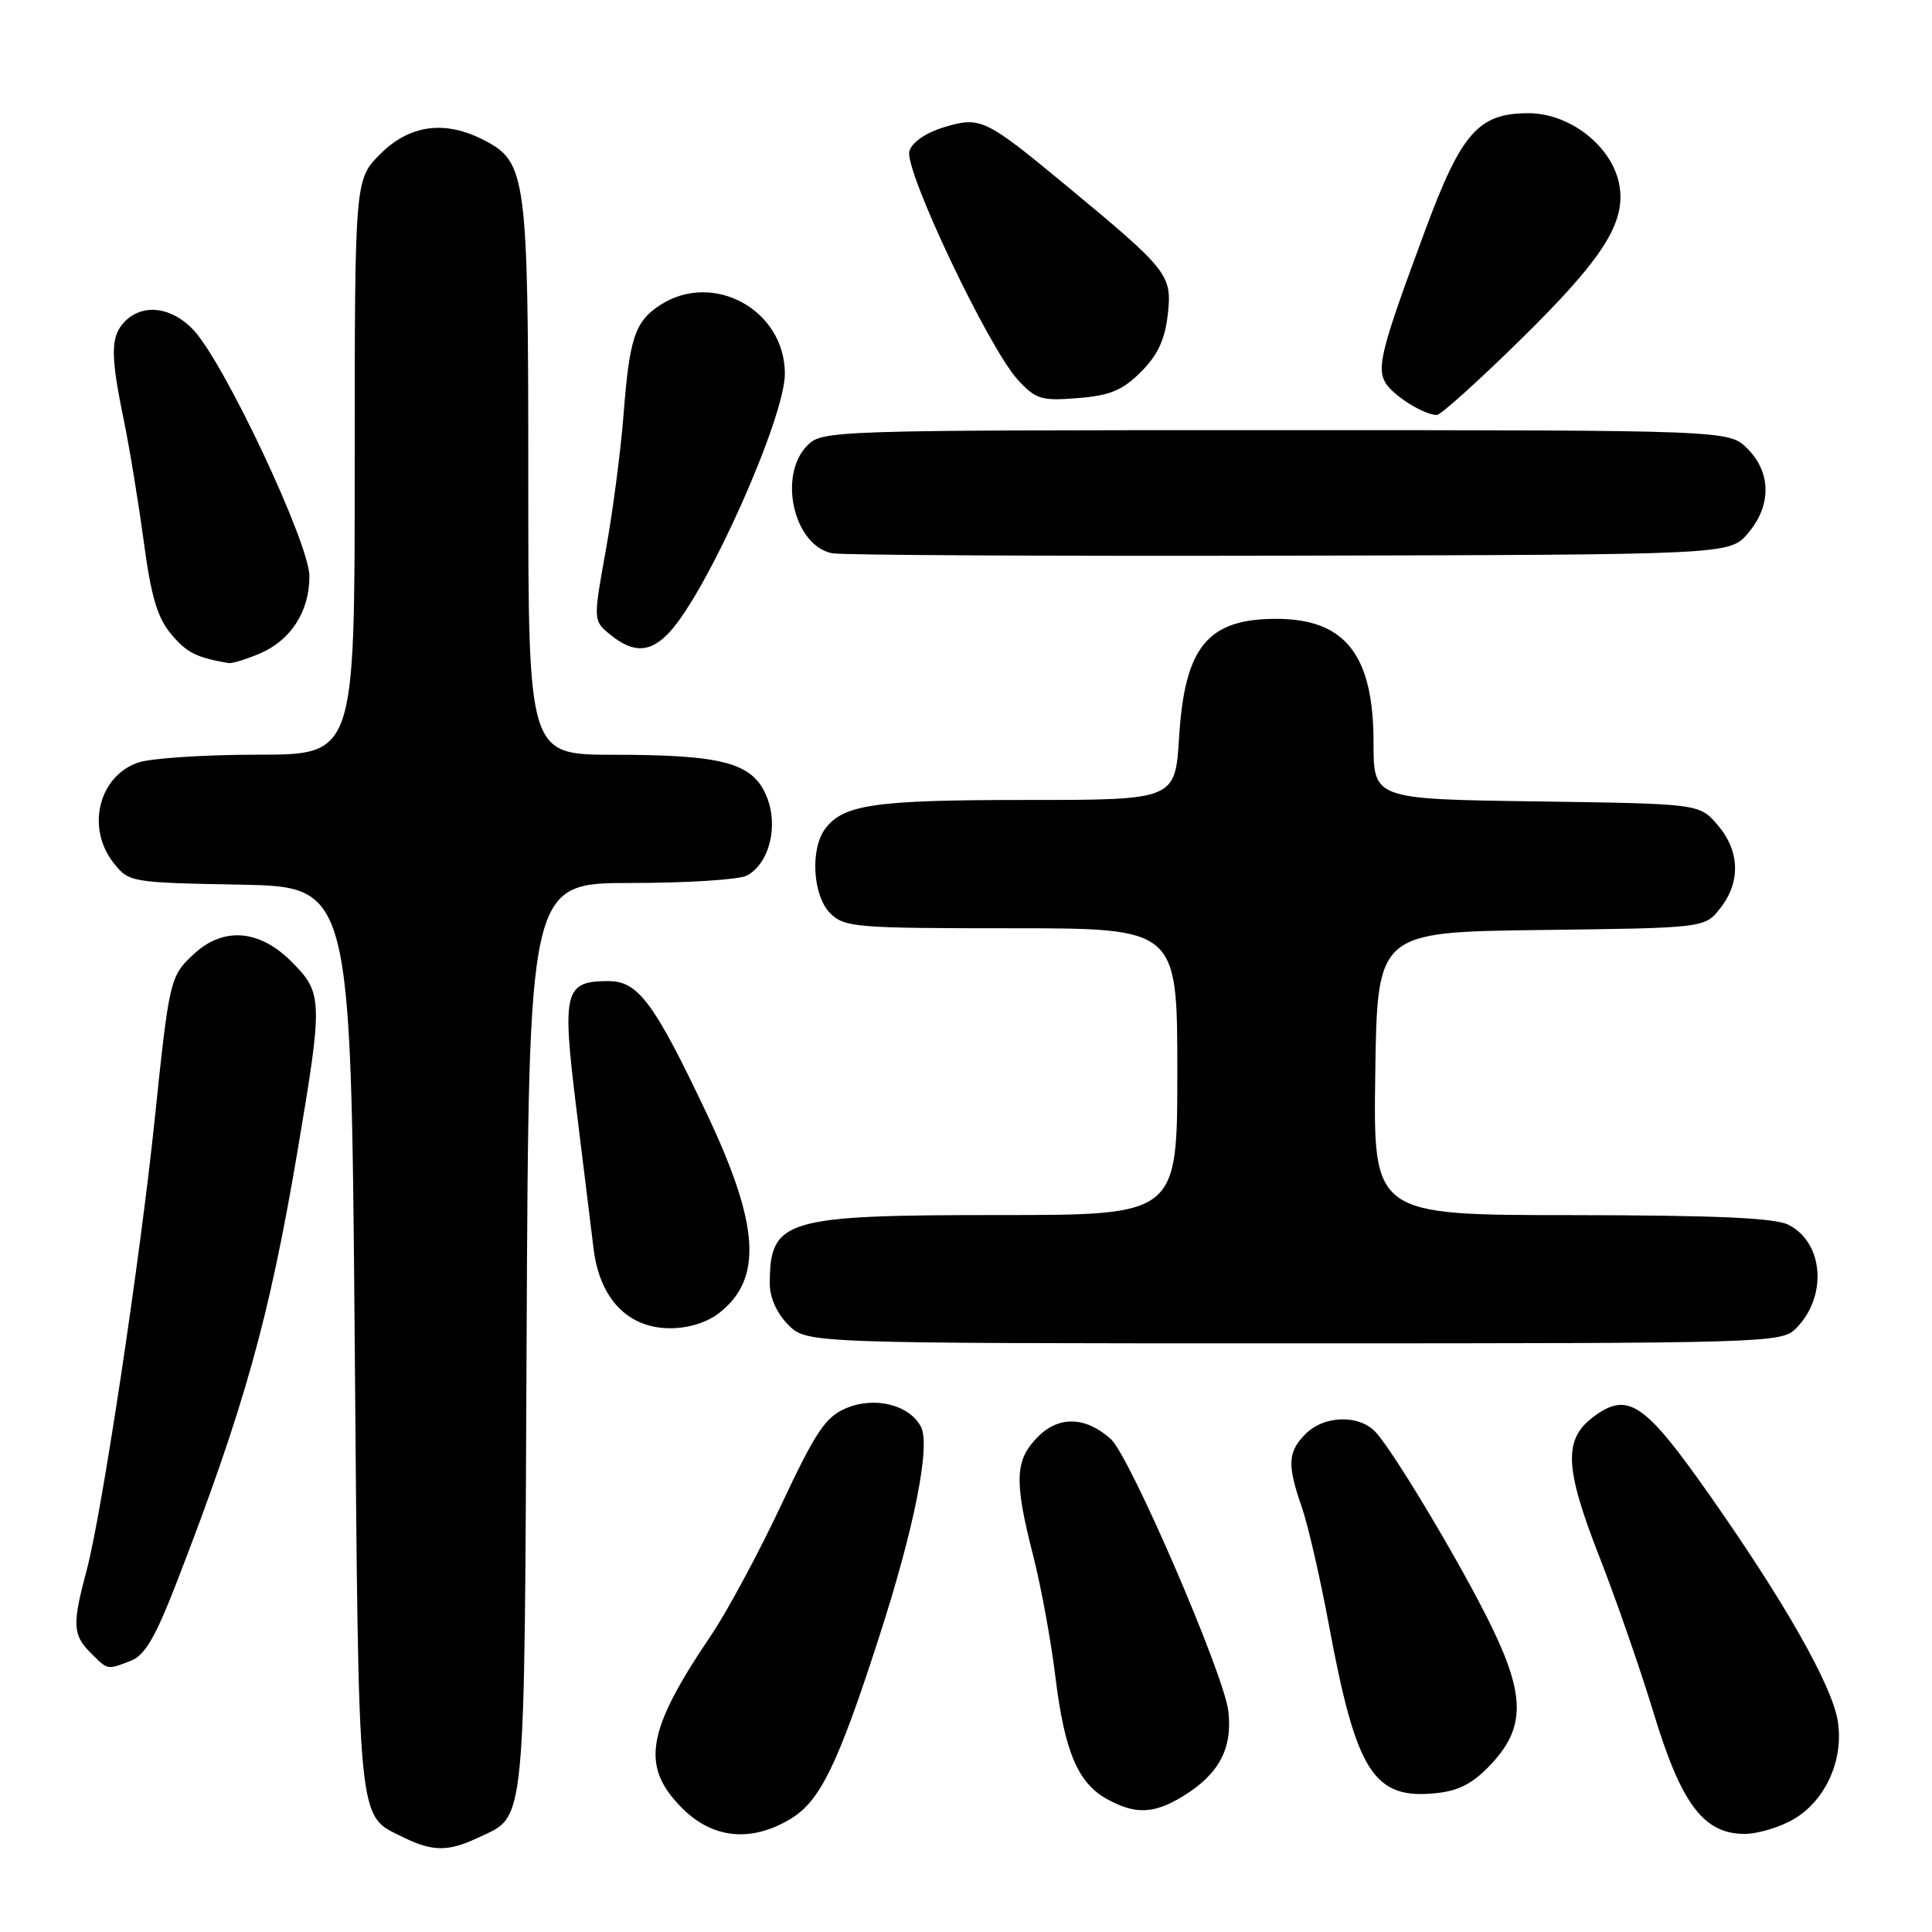 <?xml version="1.0" encoding="UTF-8" standalone="no"?>
<!DOCTYPE svg PUBLIC "-//W3C//DTD SVG 1.1//EN" "http://www.w3.org/Graphics/SVG/1.1/DTD/svg11.dtd" >
<svg xmlns="http://www.w3.org/2000/svg" xmlns:xlink="http://www.w3.org/1999/xlink" version="1.1" viewBox="0 0 256 256">
 <g >
 <path fill="currentColor"
d=" M 63.36 243.50 C 69.76 240.46 69.47 243.41 69.78 177.25 C 70.06 117.00 70.06 117.00 83.60 117.00 C 91.04 117.00 97.95 116.56 98.96 116.02 C 101.96 114.41 103.20 109.41 101.56 105.48 C 99.72 101.07 95.78 100.01 81.25 100.01 C 70.00 100.00 70.00 100.00 70.00 63.47 C 70.00 23.27 69.77 21.48 64.13 18.57 C 58.96 15.89 54.28 16.52 50.40 20.40 C 47.00 23.80 47.00 23.80 47.00 61.90 C 47.00 100.00 47.00 100.00 34.15 100.00 C 27.08 100.00 19.94 100.47 18.29 101.05 C 13.06 102.87 11.40 109.70 15.05 114.34 C 17.08 116.91 17.30 116.95 31.80 117.22 C 46.50 117.50 46.50 117.50 47.00 177.50 C 47.55 243.12 47.28 240.40 53.48 243.47 C 57.32 245.36 59.42 245.37 63.36 243.50 Z  M 104.82 240.97 C 108.69 238.61 111.04 233.76 116.46 217.00 C 121.16 202.47 123.34 191.51 122.02 189.03 C 120.46 186.13 115.91 185.00 112.13 186.59 C 109.39 187.74 108.11 189.64 103.49 199.47 C 100.51 205.81 96.33 213.58 94.18 216.75 C 85.63 229.39 84.85 234.05 90.40 239.60 C 94.47 243.67 99.59 244.16 104.82 240.97 Z  M 237.81 240.97 C 242.00 238.42 244.35 233.04 243.50 227.97 C 242.69 223.21 236.47 212.26 226.48 198.04 C 217.91 185.83 215.70 184.35 211.16 187.72 C 207.15 190.70 207.30 194.45 211.90 206.21 C 214.12 211.87 217.36 221.21 219.11 226.97 C 222.79 239.08 225.75 243.00 231.17 243.00 C 233.00 242.99 235.99 242.08 237.81 240.97 Z  M 156.70 238.04 C 161.52 235.10 163.34 231.71 162.76 226.73 C 162.19 221.85 149.71 192.95 147.19 190.68 C 143.88 187.70 140.33 187.58 137.55 190.36 C 134.47 193.44 134.35 196.16 136.89 206.09 C 137.94 210.17 139.27 217.43 139.85 222.22 C 141.07 232.16 142.84 236.30 146.76 238.43 C 150.47 240.45 152.91 240.35 156.70 238.04 Z  M 197.75 233.58 C 202.09 228.84 202.06 224.62 197.61 215.47 C 193.81 207.65 184.82 192.56 182.32 189.81 C 180.16 187.41 175.49 187.51 173.00 190.00 C 170.63 192.37 170.54 194.09 172.50 199.72 C 173.31 202.04 174.91 209.02 176.07 215.22 C 179.74 234.99 182.03 238.53 190.50 237.58 C 193.47 237.24 195.33 236.21 197.75 233.58 Z  M 17.30 220.08 C 19.18 219.36 20.56 217.02 23.35 209.83 C 32.36 186.57 35.68 174.70 39.45 152.36 C 42.81 132.45 42.78 131.58 38.60 127.40 C 34.35 123.15 29.60 122.79 25.69 126.41 C 22.52 129.35 22.43 129.74 20.48 148.50 C 18.55 167.02 13.48 200.60 11.50 208.00 C 9.56 215.24 9.62 216.62 12.00 219.00 C 14.32 221.32 14.14 221.28 17.30 220.08 Z  M 237.97 176.03 C 242.18 171.82 241.66 164.65 236.98 162.29 C 235.18 161.37 227.31 161.03 208.23 161.01 C 181.96 161.00 181.96 161.00 182.23 142.25 C 182.50 123.50 182.50 123.50 204.19 123.23 C 225.89 122.96 225.89 122.96 227.94 120.35 C 230.68 116.87 230.54 112.74 227.59 109.31 C 225.18 106.50 225.18 106.50 203.59 106.19 C 182.00 105.89 182.00 105.89 182.00 98.40 C 182.00 86.77 178.25 82.00 169.10 82.00 C 160.03 82.00 156.98 85.70 156.24 97.65 C 155.72 106.00 155.72 106.00 135.92 106.00 C 115.94 106.00 111.79 106.59 109.36 109.79 C 107.33 112.46 107.68 118.68 110.00 121.00 C 111.88 122.88 113.33 123.00 134.00 123.00 C 156.00 123.00 156.00 123.00 156.00 142.00 C 156.00 161.00 156.00 161.00 132.45 161.00 C 103.87 161.00 102.00 161.56 102.00 170.13 C 102.00 171.94 102.95 174.04 104.45 175.55 C 106.91 178.00 106.91 178.00 171.45 178.00 C 234.39 178.00 236.05 177.95 237.97 176.03 Z  M 95.33 173.95 C 101.09 169.42 100.63 162.29 93.62 147.50 C 86.66 132.82 84.56 130.00 80.61 130.00 C 74.79 130.00 74.45 131.33 76.36 146.80 C 77.29 154.34 78.32 162.73 78.65 165.45 C 79.45 172.09 83.21 176.00 88.79 176.00 C 91.25 176.00 93.71 175.23 95.33 173.95 Z  M 34.33 86.64 C 38.51 84.89 41.00 81.06 41.00 76.36 C 41.00 72.02 29.77 48.16 25.66 43.75 C 22.79 40.67 18.97 40.17 16.57 42.57 C 14.64 44.51 14.60 46.95 16.41 55.68 C 17.18 59.43 18.37 66.71 19.06 71.86 C 20.03 79.07 20.86 81.87 22.69 84.04 C 24.75 86.49 26.00 87.12 30.28 87.86 C 30.71 87.94 32.53 87.39 34.33 86.64 Z  M 88.73 83.75 C 93.77 78.30 104.00 55.36 104.00 49.52 C 104.00 41.05 94.47 35.84 87.43 40.45 C 84.13 42.62 83.40 44.81 82.62 55.00 C 82.26 59.67 81.21 67.72 80.28 72.87 C 78.59 82.25 78.59 82.25 80.90 84.12 C 83.96 86.60 86.20 86.49 88.73 83.75 Z  M 231.59 70.69 C 234.74 67.03 234.72 62.63 231.55 59.45 C 229.09 57.00 229.09 57.00 169.05 57.00 C 110.33 57.00 108.96 57.04 107.00 59.00 C 103.04 62.96 105.16 72.29 110.26 73.31 C 111.49 73.56 138.75 73.70 170.84 73.63 C 229.17 73.50 229.17 73.50 231.59 70.69 Z  M 201.23 45.25 C 212.42 34.29 215.50 29.48 214.56 24.45 C 213.61 19.38 208.03 15.00 202.52 15.00 C 195.91 15.00 193.64 17.57 188.85 30.50 C 183.01 46.24 182.36 48.76 183.63 50.79 C 184.69 52.48 188.67 54.96 190.39 54.99 C 190.88 54.99 195.76 50.61 201.23 45.25 Z  M 151.18 49.28 C 153.40 47.06 154.36 45.01 154.74 41.65 C 155.32 36.43 154.85 35.82 141.22 24.54 C 130.56 15.72 129.92 15.41 125.14 16.84 C 122.71 17.57 120.87 18.82 120.50 20.01 C 119.74 22.40 130.98 46.11 134.88 50.34 C 137.26 52.92 137.99 53.14 142.82 52.75 C 147.09 52.41 148.74 51.72 151.18 49.28 Z "/>
</g>
</svg>